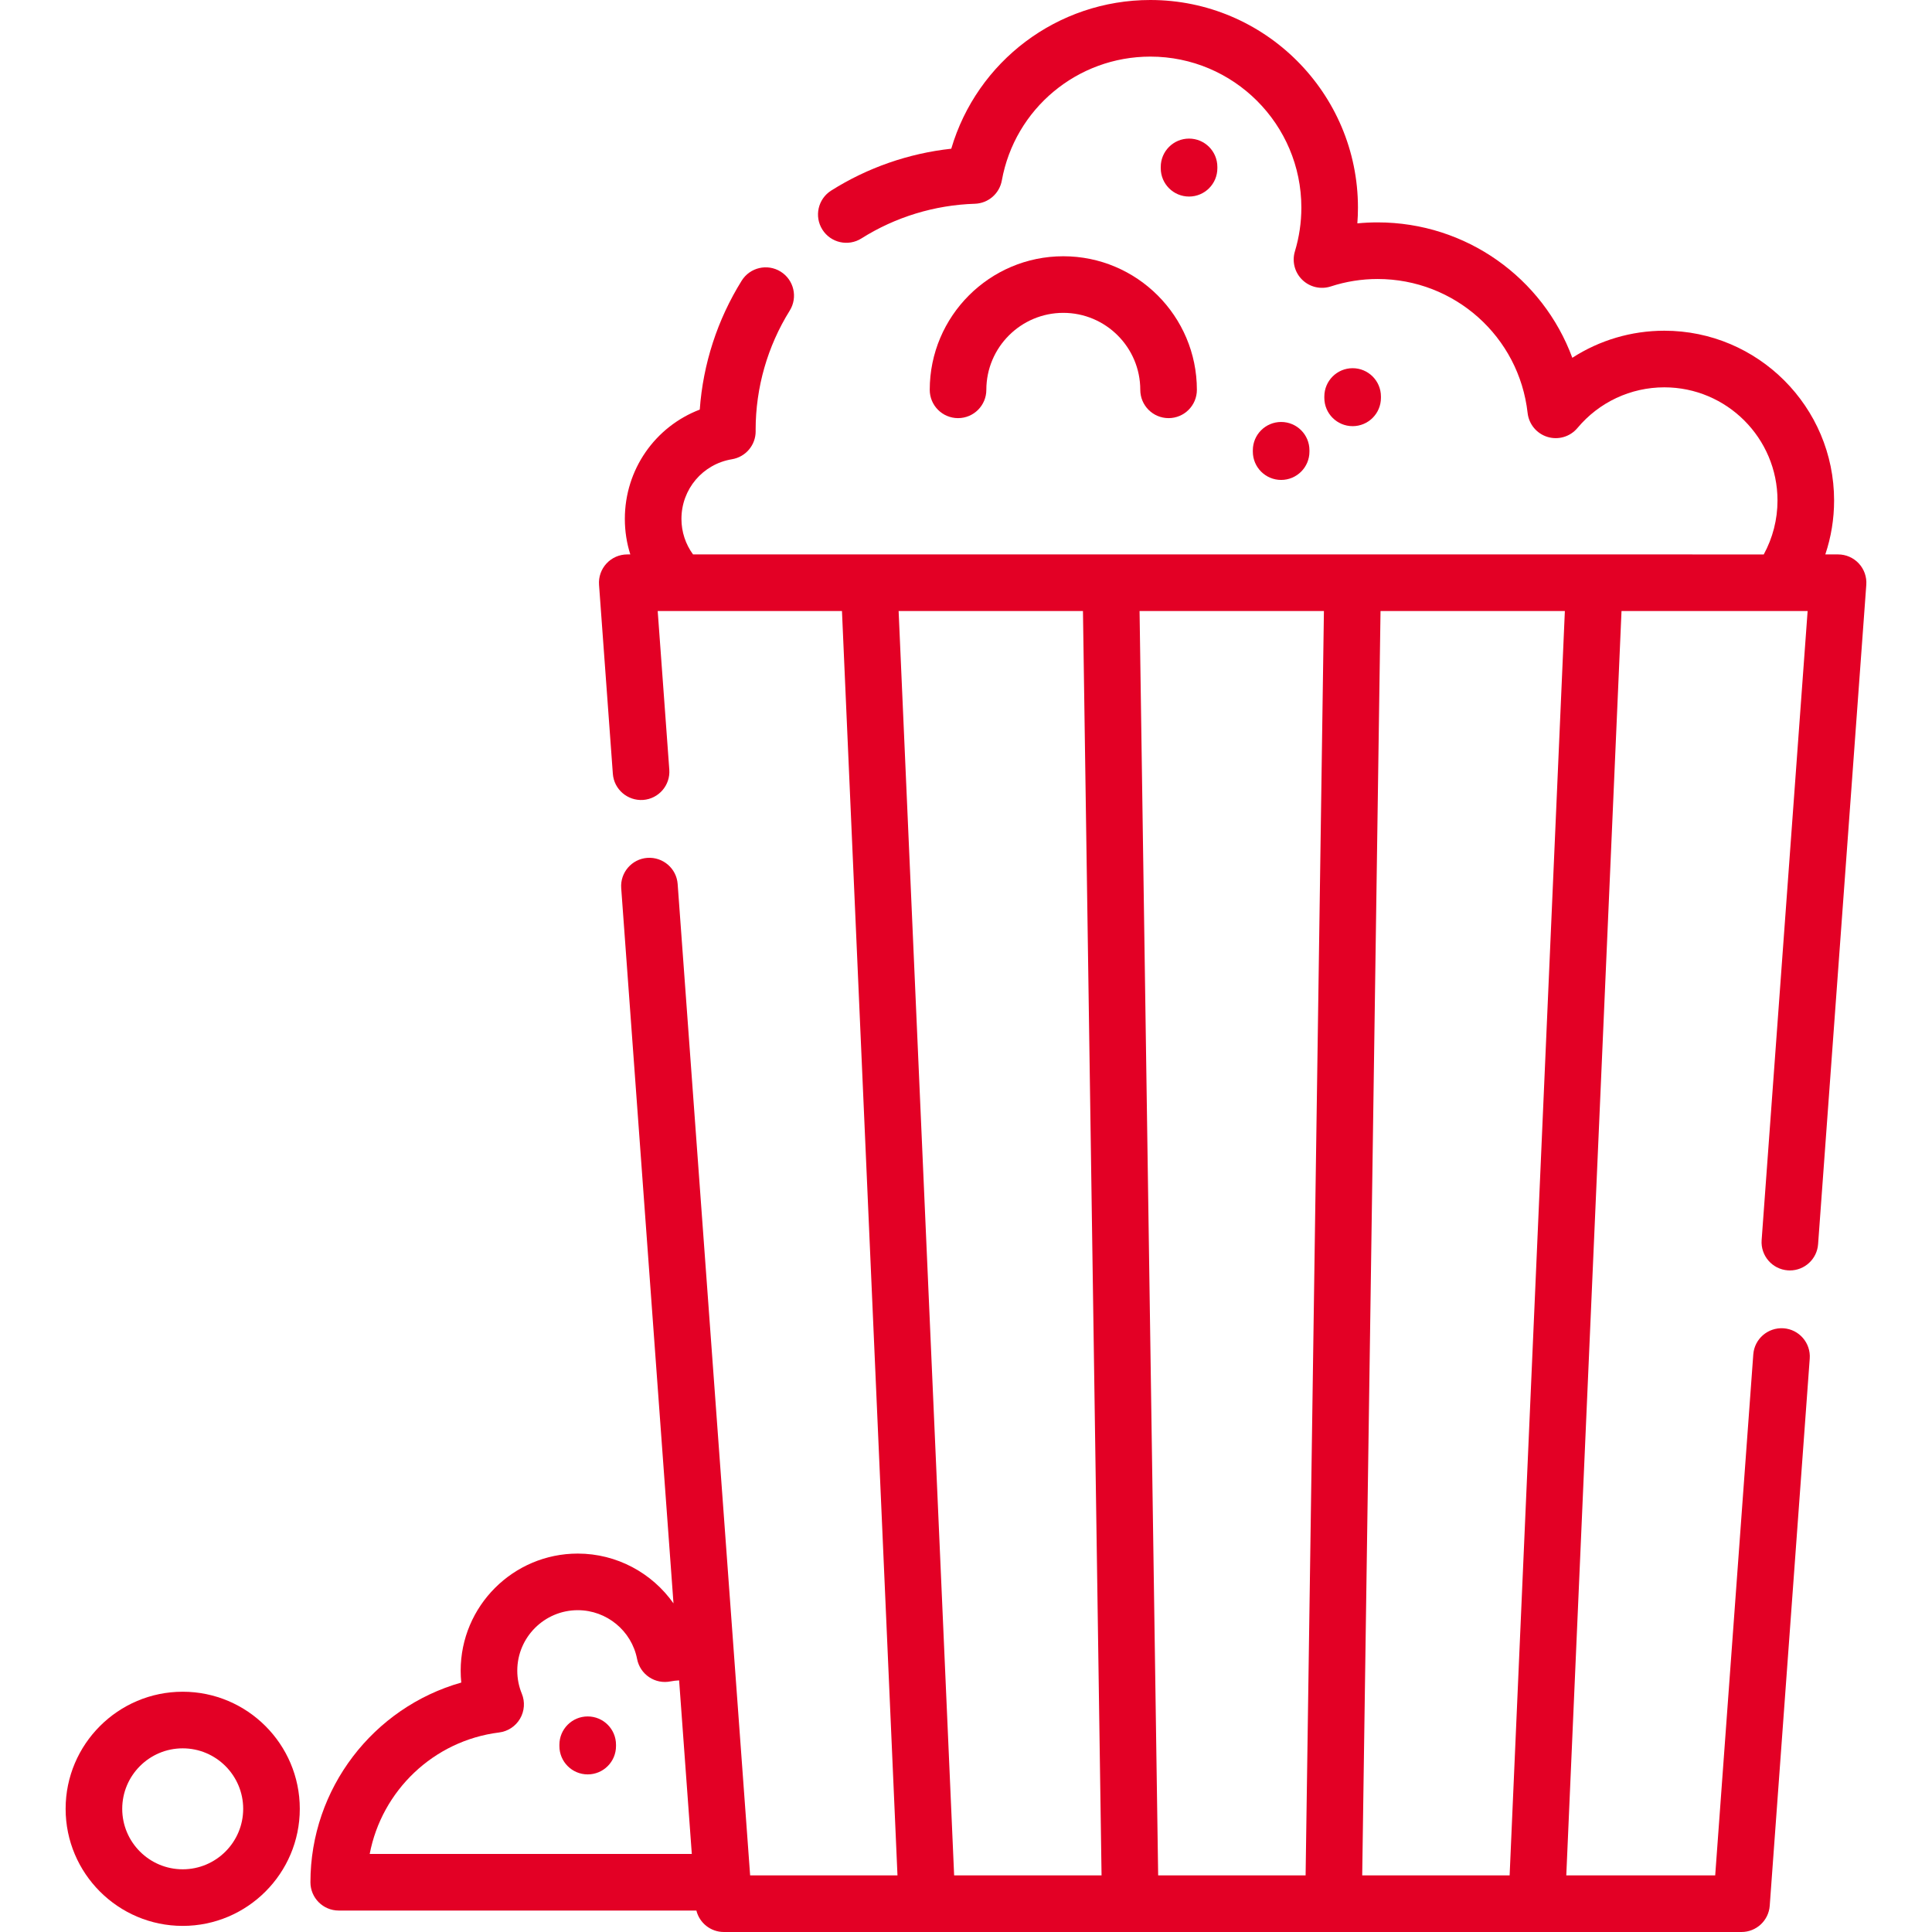 <?xml version="1.0" encoding="iso-8859-1"?>
<!-- Generator: Adobe Illustrator 19.0.0, SVG Export Plug-In . SVG Version: 6.00 Build 0)  -->
<svg xmlns="http://www.w3.org/2000/svg" xmlns:xlink="http://www.w3.org/1999/xlink" version="1.1" id="Capa_1" x="0px" y="0px" viewBox="0 0 511.998 511.998" style="enable-background:new 0 0 511.998 511.998;" xml:space="preserve" width="512px" height="512px">
<g>
	<g>
		<path d="M492.6,149.32c-1.419-1.526-3.409-2.394-5.493-2.394h-3.381c1.532-4.57,2.327-9.384,2.327-14.292    c0-24.809-20.183-44.991-44.992-44.991c-8.766,0-17.197,2.534-24.384,7.176c-7.805-21.15-28.109-35.884-51.603-35.884    c-1.795,0-3.583,0.087-5.362,0.261c0.105-1.388,0.158-2.782,0.158-4.179C359.871,24.681,335.19,0,304.854,0    c-24.628,0-45.952,16.256-52.76,39.41c-11.293,1.232-22.19,5.019-31.816,11.09c-3.503,2.21-4.552,6.842-2.342,10.345    c2.21,3.504,6.842,4.552,10.345,2.343c9.001-5.679,19.398-8.856,30.066-9.19c3.537-0.11,6.515-2.678,7.145-6.16    c3.445-19.026,20-32.837,39.362-32.837c22.066,0,40.018,17.952,40.018,40.018c0,3.935-0.575,7.834-1.71,11.59    c-0.808,2.675-0.063,5.576,1.935,7.529c1.997,1.954,4.914,2.634,7.57,1.771c4.013-1.309,8.188-1.972,12.409-1.972    c20.398,0,37.49,15.266,39.757,35.509c0.334,2.984,2.417,5.481,5.292,6.347c2.877,0.866,5.99-0.067,7.917-2.372    c5.723-6.848,14.114-10.775,23.021-10.775c16.538,0,29.992,13.454,29.992,29.991c0,5.04-1.263,9.922-3.643,14.292H183.663    c-1.988-2.719-3.074-5.975-3.074-9.418c0-7.879,5.631-14.527,13.39-15.809c3.633-0.6,6.294-3.748,6.278-7.431    c0-0.125-0.004-0.248-0.009-0.393c0.014-11.18,3.138-22.092,9.036-31.563c2.189-3.517,1.114-8.142-2.402-10.331    c-3.518-2.191-8.141-1.114-10.331,2.401c-6.439,10.342-10.235,22.056-11.108,34.162c-11.802,4.512-19.854,15.858-19.854,28.962    c0,3.25,0.497,6.416,1.448,9.418h-0.808c-2.084,0-4.074,0.867-5.493,2.394c-1.419,1.527-2.139,3.574-1.987,5.653l3.661,50.082    c0.302,4.132,3.896,7.216,8.027,6.934c4.131-0.303,7.235-3.896,6.933-8.027l-3.073-42.035h5.91c0.021,0,0.042,0.003,0.063,0.003    c0.02,0,0.04-0.003,0.06-0.003h42.798l14.712,335.071h-39.048l-19.207-262.725c-0.302-4.131-3.889-7.209-8.027-6.934    c-4.131,0.303-7.235,3.896-6.933,8.027l13.856,189.541c-5.673-8.047-15.025-13.194-25.37-13.194    c-17.109,0-31.028,13.919-31.028,31.028c0,1.058,0.053,2.109,0.158,3.151c-23.283,6.599-39.975,28.056-39.975,52.92    c0,4.143,3.358,7.5,7.5,7.5h94.782c0.817,3.286,3.778,5.685,7.272,5.685h269.693c3.93,0,7.193-3.033,7.48-6.953l10.602-145.011    c0.302-4.131-2.802-7.725-6.933-8.027c-4.137-0.277-7.725,2.803-8.027,6.934l-10.093,138.058H415.08l14.637-335.071h49.321    L466.851,328.63c-0.302,4.131,2.802,7.725,6.933,8.027c0.186,0.014,0.371,0.02,0.555,0.02c3.894,0,7.184-3.008,7.472-6.953    l12.775-174.749C494.739,152.895,494.019,150.847,492.6,149.32z M97.975,491.314c3.194-16.737,16.877-30.019,34.299-32.193    c2.319-0.289,4.37-1.644,5.548-3.661c1.178-2.019,1.348-4.47,0.46-6.632c-0.795-1.936-1.198-3.983-1.198-6.086    c0-8.838,7.19-16.028,16.028-16.028c7.658,0,14.273,5.446,15.729,12.949c0.381,1.962,1.528,3.689,3.188,4.802    c1.66,1.113,3.697,1.518,5.652,1.122c0.753-0.151,1.522-0.229,2.292-0.271l3.363,45.998H97.975z M252.856,496.998l-14.713-335.071    h48.851l4.929,335.071H252.856z M345.998,496.998h-39.074l-4.929-335.071h48.857L345.998,496.998z M400.066,496.998h-39.068    l4.854-335.071h48.851L400.066,496.998z" fill="#e30025"/>
	</g>
</g>
<g>
	<g>
		<path d="M48.419,448.325c-17.109,0-31.028,13.919-31.028,31.028s13.919,31.028,31.028,31.028s31.028-13.919,31.028-31.028    S65.528,448.325,48.419,448.325z M48.419,495.382c-8.838,0-16.028-7.19-16.028-16.028c0-8.838,7.19-16.028,16.028-16.028    s16.028,7.19,16.028,16.028S57.257,495.382,48.419,495.382z" fill="#e30025"/>
	</g>
</g>
<g>
	<g>
		<path d="M281.788,67.91c-19.519,0-35.398,15.88-35.398,35.398c0,4.143,3.358,7.5,7.5,7.5c4.142,0,7.5-3.357,7.5-7.5    c0-11.248,9.15-20.398,20.398-20.398c11.247,0,20.397,9.15,20.397,20.398c0,4.143,3.358,7.5,7.5,7.5c4.142,0,7.5-3.357,7.5-7.5    C317.185,83.79,301.306,67.91,281.788,67.91z" fill="#e30025"/>
	</g>
</g>
<g>
	<g>
		<path d="M358.461,97.576c-4.142,0-7.5,3.357-7.5,7.5v0.361c0,4.143,3.358,7.5,7.5,7.5c4.142,0,7.5-3.358,7.5-7.5v-0.361    C365.961,100.933,362.603,97.576,358.461,97.576z" fill="#e30025"/>
	</g>
</g>
<g>
	<g>
		<path d="M339.514,111.826c-4.142,0-7.5,3.357-7.5,7.5v0.361c0,4.143,3.358,7.5,7.5,7.5c4.142,0,7.5-3.358,7.5-7.5v-0.361    C347.014,115.183,343.656,111.826,339.514,111.826z" fill="#e30025"/>
	</g>
</g>
<g>
	<g>
		<path d="M315.111,36.729c-4.142,0-7.5,3.357-7.5,7.5v0.36c0,4.143,3.358,7.5,7.5,7.5c4.142,0,7.5-3.358,7.5-7.5v-0.36    C322.611,40.086,319.253,36.729,315.111,36.729z" fill="#e30025"/>
	</g>
</g>
<g>
	<g>
		<path d="M155.747,454.872c-4.142,0-7.5,3.357-7.5,7.5v0.361c0,4.143,3.358,7.5,7.5,7.5c4.142,0,7.5-3.357,7.5-7.5v-0.361    C163.247,458.229,159.889,454.872,155.747,454.872z" fill="#e30025"/>
	</g>
</g>
<g>
</g>
<g>
</g>
<g>
</g>
<g>
</g>
<g>
</g>
<g>
</g>
<g>
</g>
<g>
</g>
<g>
</g>
<g>
</g>
<g>
</g>
<g>
</g>
<g>
</g>
<g>
</g>
<g>
</g>
</svg>
